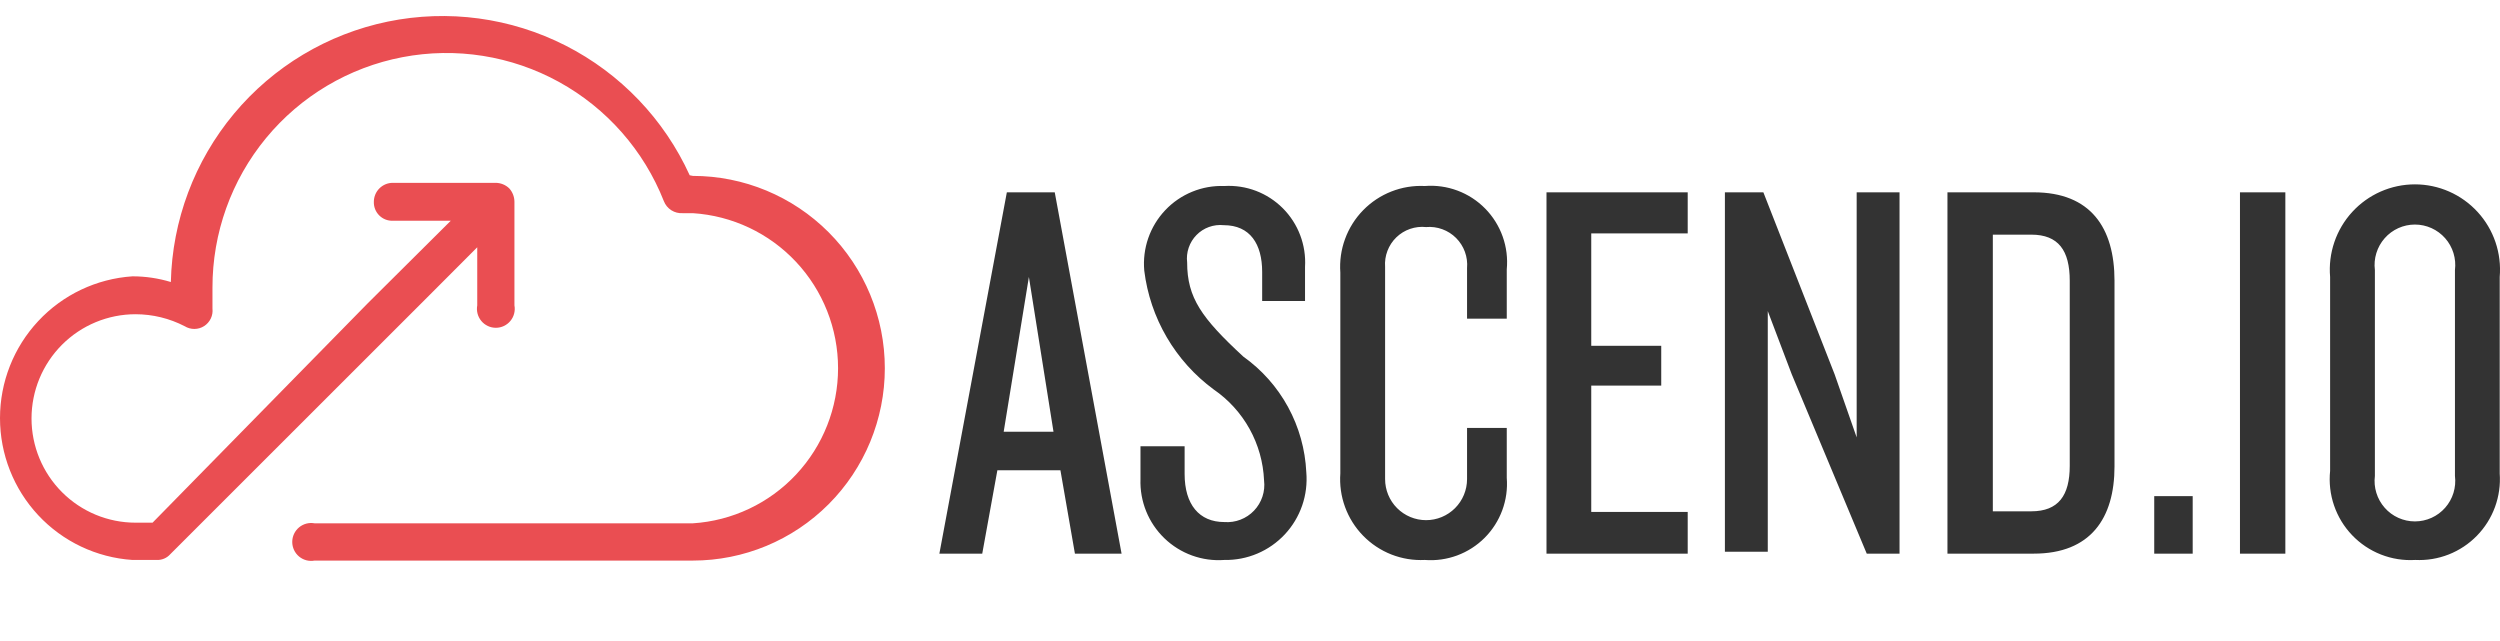 <svg width="156" height="40" viewBox="0 0 156 40" fill="none" xmlns="http://www.w3.org/2000/svg">
<g clip-path="url(#clip0_660_2824)">
<path d="M43.037 10.937C41.444 7.438 38.714 4.585 35.292 2.843C31.871 1.101 27.961 0.574 24.201 1.347C20.442 2.121 17.056 4.149 14.596 7.101C12.137 10.053 10.749 13.754 10.661 17.598C9.883 17.362 9.075 17.242 8.262 17.243C6.021 17.393 3.921 18.39 2.387 20.034C0.853 21.677 0 23.842 0 26.092C0 28.342 0.853 30.508 2.387 32.151C3.921 33.794 6.021 34.791 8.262 34.941H9.796C9.951 34.946 10.105 34.917 10.248 34.855C10.391 34.794 10.518 34.702 10.622 34.586L26.869 18.347L29.78 15.43V19.056C29.749 19.227 29.755 19.402 29.799 19.57C29.843 19.738 29.923 19.894 30.033 20.027C30.144 20.161 30.283 20.268 30.44 20.342C30.596 20.416 30.767 20.454 30.941 20.454C31.114 20.454 31.285 20.416 31.442 20.342C31.598 20.268 31.737 20.161 31.848 20.027C31.959 19.894 32.039 19.738 32.082 19.57C32.126 19.402 32.133 19.227 32.101 19.056V12.592C32.099 12.287 31.988 11.993 31.786 11.764C31.672 11.651 31.538 11.561 31.389 11.501C31.24 11.44 31.081 11.409 30.921 11.409H24.509C24.354 11.409 24.2 11.44 24.057 11.499C23.914 11.559 23.784 11.646 23.674 11.756C23.564 11.866 23.478 11.996 23.418 12.139C23.359 12.283 23.328 12.437 23.328 12.592C23.323 12.749 23.35 12.905 23.407 13.051C23.465 13.197 23.551 13.329 23.662 13.44C23.773 13.551 23.905 13.638 24.051 13.696C24.196 13.753 24.352 13.78 24.509 13.774H28.128L22.935 18.938L9.52 32.615H8.458C6.737 32.615 5.086 31.93 3.868 30.71C2.651 29.491 1.967 27.837 1.967 26.112C1.967 24.387 2.651 22.733 3.868 21.513C5.086 20.293 6.737 19.608 8.458 19.608C9.526 19.609 10.578 19.866 11.527 20.357C11.709 20.469 11.919 20.528 12.133 20.526C12.347 20.525 12.556 20.463 12.737 20.348C12.917 20.232 13.062 20.069 13.154 19.875C13.246 19.682 13.282 19.466 13.258 19.253C13.258 18.899 13.258 18.426 13.258 17.953C13.252 14.547 14.434 11.247 16.597 8.621C18.761 5.995 21.771 4.208 25.11 3.568C28.448 2.928 31.904 3.475 34.883 5.115C37.861 6.756 40.175 9.386 41.425 12.553C41.516 12.787 41.68 12.986 41.892 13.121C42.104 13.255 42.354 13.319 42.605 13.302H43.234C45.689 13.459 47.992 14.546 49.675 16.344C51.358 18.141 52.295 20.514 52.295 22.978C52.295 25.443 51.358 27.815 49.675 29.612C47.992 31.41 45.689 32.498 43.234 32.655H19.631C19.46 32.623 19.285 32.63 19.118 32.673C18.95 32.717 18.794 32.798 18.661 32.908C18.528 33.02 18.421 33.158 18.347 33.316C18.274 33.473 18.236 33.644 18.236 33.818C18.236 33.991 18.274 34.162 18.347 34.319C18.421 34.477 18.528 34.615 18.661 34.727C18.794 34.837 18.95 34.918 19.118 34.962C19.285 35.005 19.46 35.012 19.631 34.98H43.234C46.411 34.98 49.458 33.716 51.704 31.465C53.951 29.214 55.213 26.161 55.213 22.978C55.213 19.795 53.951 16.742 51.704 14.491C49.458 12.241 46.411 10.976 43.234 10.976L43.037 10.937Z" fill="#EA4E52"/>
<path d="M67.075 34.547L66.17 29.344H62.236L61.292 34.547H58.617L62.827 12.001H65.816L69.986 34.547H67.075ZM64.203 17.283L62.63 26.94H65.738L64.203 17.283ZM76.398 34.941C75.715 34.992 75.029 34.897 74.385 34.664C73.741 34.431 73.152 34.064 72.659 33.588C72.165 33.112 71.777 32.538 71.52 31.901C71.263 31.265 71.142 30.582 71.166 29.896V27.846H73.92V29.581C73.92 31.473 74.825 32.576 76.398 32.576C76.741 32.602 77.085 32.552 77.405 32.428C77.726 32.305 78.015 32.112 78.252 31.863C78.489 31.614 78.668 31.316 78.776 30.989C78.884 30.663 78.919 30.316 78.877 29.975C78.829 28.849 78.519 27.75 77.973 26.764C77.426 25.779 76.658 24.935 75.73 24.299C74.543 23.424 73.547 22.316 72.803 21.041C72.058 19.767 71.582 18.354 71.402 16.889C71.341 16.203 71.425 15.512 71.65 14.862C71.876 14.211 72.237 13.617 72.71 13.117C73.182 12.617 73.756 12.224 74.392 11.964C75.028 11.703 75.712 11.582 76.398 11.607C77.07 11.567 77.743 11.67 78.372 11.909C79.001 12.148 79.572 12.519 80.048 12.995C80.524 13.472 80.894 14.045 81.132 14.675C81.371 15.305 81.474 15.979 81.434 16.652V18.781H78.759V16.968C78.759 15.233 78.011 14.051 76.359 14.051C76.048 14.019 75.734 14.058 75.44 14.164C75.146 14.27 74.88 14.441 74.661 14.665C74.442 14.888 74.276 15.158 74.175 15.454C74.074 15.75 74.04 16.065 74.078 16.376C74.078 18.584 74.982 19.845 77.579 22.249C78.738 23.073 79.695 24.151 80.376 25.401C81.058 26.651 81.446 28.04 81.513 29.462C81.573 30.167 81.486 30.877 81.255 31.546C81.024 32.214 80.656 32.827 80.174 33.343C79.691 33.86 79.106 34.269 78.456 34.544C77.805 34.82 77.104 34.955 76.398 34.941ZM88.908 34.941C88.197 34.977 87.486 34.86 86.822 34.6C86.159 34.339 85.558 33.94 85.06 33.43C84.561 32.92 84.177 32.309 83.932 31.639C83.686 30.968 83.586 30.253 83.637 29.541V17.007C83.586 16.295 83.686 15.58 83.932 14.91C84.177 14.239 84.561 13.629 85.06 13.118C85.558 12.608 86.159 12.209 86.822 11.949C87.486 11.688 88.197 11.572 88.908 11.607C89.601 11.552 90.297 11.65 90.947 11.893C91.598 12.136 92.188 12.519 92.675 13.015C93.162 13.511 93.535 14.107 93.768 14.763C94.001 15.418 94.088 16.117 94.022 16.81V19.884H91.544V16.731C91.574 16.387 91.529 16.041 91.411 15.716C91.293 15.392 91.105 15.097 90.862 14.853C90.618 14.608 90.324 14.421 90 14.303C89.676 14.184 89.33 14.139 88.987 14.169C88.649 14.133 88.308 14.173 87.987 14.284C87.666 14.395 87.373 14.575 87.129 14.812C86.886 15.049 86.697 15.336 86.576 15.654C86.455 15.972 86.405 16.313 86.43 16.652V29.896C86.43 30.576 86.699 31.227 87.179 31.708C87.659 32.188 88.309 32.458 88.987 32.458C89.665 32.458 90.316 32.188 90.795 31.708C91.275 31.227 91.544 30.576 91.544 29.896V26.703H94.022V29.817C94.076 30.504 93.98 31.194 93.742 31.839C93.503 32.485 93.129 33.072 92.643 33.559C92.157 34.045 91.571 34.421 90.927 34.66C90.282 34.898 89.594 34.995 88.908 34.941ZM96.501 34.547V12.001H105.313V14.563H99.294V21.579H103.661V24.062H99.294V31.946H105.313V34.547H96.501ZM116.485 34.547L111.804 23.353L110.309 19.411V34.429H107.634V12.001H110.034L114.479 23.353L115.856 27.294V12.001H118.531V34.547H116.485ZM126.91 34.547H121.521V12.001H126.91C130.451 12.001 131.945 14.208 131.945 17.519V29.108C131.945 32.34 130.451 34.547 126.91 34.547ZM129.152 17.519C129.152 15.627 128.444 14.642 126.753 14.642H124.353V31.906H126.753C128.444 31.906 129.152 30.921 129.152 29.068V17.519ZM134.424 34.547V30.96H136.824V34.547H134.424ZM139.774 34.547V12.001H142.606V34.547H139.774ZM150.71 34.941C149.981 34.985 149.251 34.87 148.57 34.602C147.89 34.335 147.276 33.923 146.771 33.394C146.265 32.865 145.881 32.233 145.644 31.54C145.407 30.848 145.324 30.112 145.399 29.384V17.283C145.336 16.548 145.426 15.809 145.663 15.11C145.9 14.412 146.28 13.771 146.777 13.228C147.275 12.685 147.879 12.251 148.553 11.954C149.227 11.657 149.955 11.504 150.691 11.504C151.427 11.504 152.154 11.657 152.828 11.954C153.502 12.251 154.107 12.685 154.604 13.228C155.102 13.771 155.481 14.412 155.718 15.11C155.955 15.809 156.045 16.548 155.982 17.283V29.541C156.033 30.253 155.932 30.968 155.687 31.639C155.442 32.309 155.057 32.92 154.559 33.43C154.061 33.94 153.46 34.339 152.797 34.6C152.133 34.86 151.422 34.977 150.71 34.941ZM153.189 16.849C153.233 16.494 153.202 16.134 153.097 15.792C152.992 15.45 152.815 15.134 152.579 14.866C152.342 14.597 152.052 14.383 151.726 14.235C151.401 14.088 151.048 14.012 150.691 14.012C150.333 14.012 149.98 14.088 149.655 14.235C149.329 14.383 149.039 14.597 148.803 14.866C148.566 15.134 148.39 15.45 148.285 15.792C148.179 16.134 148.148 16.494 148.193 16.849V29.699C148.148 30.054 148.179 30.414 148.285 30.756C148.39 31.098 148.566 31.414 148.803 31.682C149.039 31.951 149.329 32.166 149.655 32.313C149.98 32.46 150.333 32.536 150.691 32.536C151.048 32.536 151.401 32.46 151.726 32.313C152.052 32.166 152.342 31.951 152.579 31.682C152.815 31.414 152.992 31.098 153.097 30.756C153.202 30.414 153.233 30.054 153.189 29.699V16.849Z" fill="#333333"/>
</g>
<defs>
<clipPath id="clip0_660_2824">
<rect width="156" height="40" fill="white"/>
</clipPath>
</defs>
</svg>
